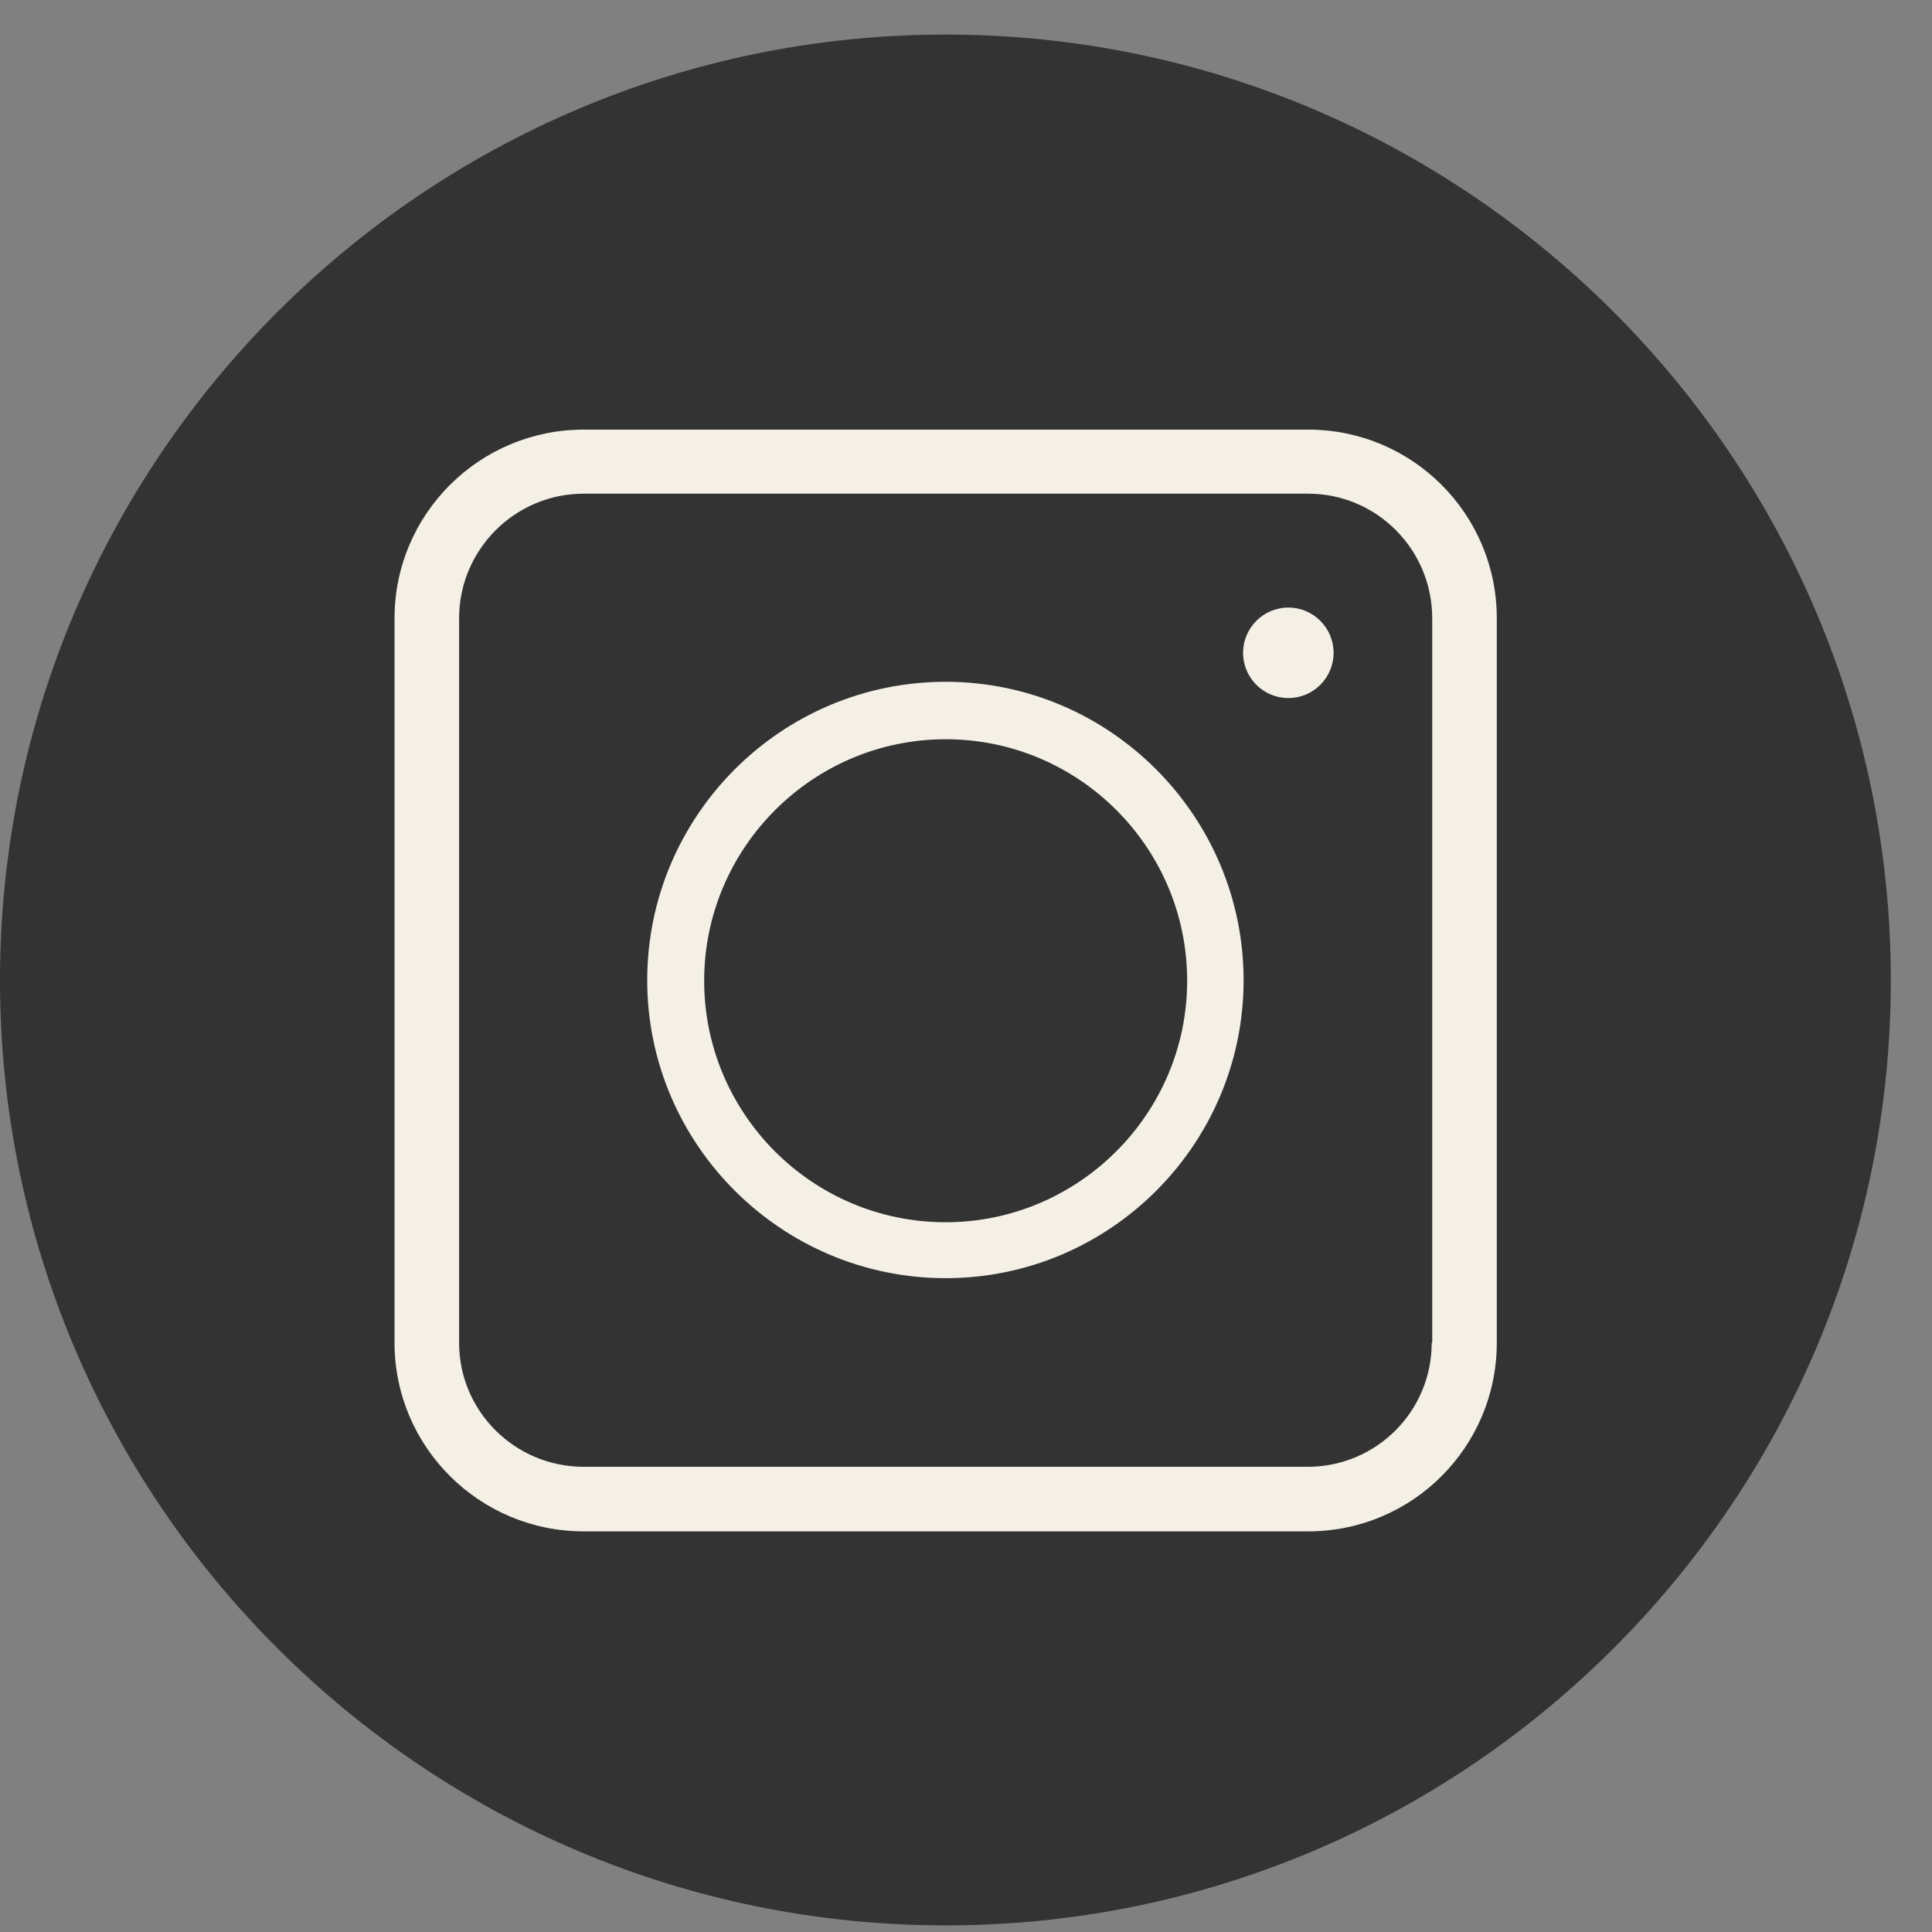 <svg width="38" height="38" viewBox="0 0 38 38" fill="none" xmlns="http://www.w3.org/2000/svg">
<rect x="0" y="0" width="38" height="38" fill="#808080" stroke="none"/>
<path d="M37.19 19.28C37.19 29.53 28.85 37.87 18.6 37.87C8.35 37.87 0 29.53 0 19.28C0 9.03 8.35 0.68 18.6 0.68C28.85 0.68 37.19 9.03 37.19 19.28Z" fill="#333333"/>
<path d="M25.72 8.45H11.48C9.43 8.45 7.76 10.11 7.76 12.16V26.41C7.76 28.46 9.43 30.12 11.48 30.12H25.73C27.78 30.12 29.44 28.46 29.44 26.41V12.16C29.44 10.11 27.78 8.45 25.73 8.45H25.72ZM28.16 26.41C28.16 27.76 27.07 28.85 25.72 28.85H11.48C10.13 28.85 9.03 27.76 9.03 26.41V12.16C9.03 10.81 10.13 9.71 11.48 9.71H25.73C27.08 9.71 28.17 10.81 28.17 12.16V26.41H28.16Z" fill="#F4F0E6"/>
<path d="M18.6 13.41C15.36 13.41 12.73 16.05 12.73 19.28C12.73 22.51 15.37 25.14 18.6 25.14C21.83 25.14 24.46 22.51 24.46 19.28C24.46 16.05 21.83 13.41 18.6 13.41ZM18.6 24.04C15.97 24.04 13.85 21.9 13.85 19.29C13.85 16.68 15.98 14.54 18.6 14.54C21.22 14.54 23.35 16.67 23.35 19.29C23.35 21.91 21.21 24.04 18.6 24.04Z" fill="#F4F0E6"/>
<path d="M25.34 13.73C25.831 13.73 26.23 13.332 26.23 12.84C26.23 12.349 25.831 11.95 25.34 11.95C24.849 11.95 24.45 12.349 24.45 12.84C24.45 13.332 24.849 13.73 25.34 13.73Z" fill="#F4F0E6"/>
</svg>
